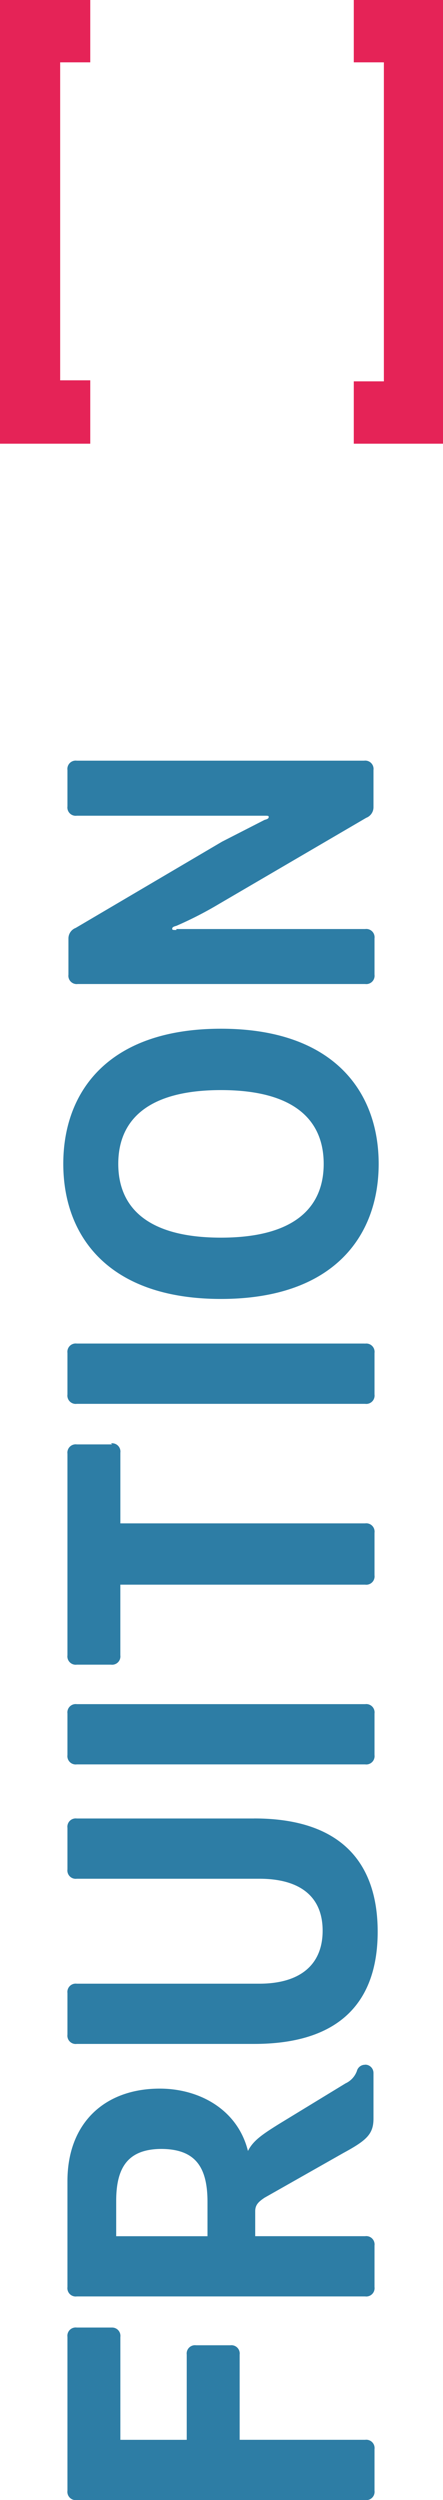 <svg xmlns="http://www.w3.org/2000/svg" xmlns:xlink="http://www.w3.org/1999/xlink" width="35.7" height="201.155" viewBox="0 0 35.7 201.155">
  <defs>
    <clipPath id="clip-path">
      <rect id="Rectangle_9013" data-name="Rectangle 9013" width="35.7" height="201.155" fill="none"/>
    </clipPath>
  </defs>
  <g id="Vertical_Full_Colour" data-name="Vertical Full Colour" transform="translate(17.85 100.578)">
    <g id="Vertical_Full_Colour-2" data-name="Vertical Full Colour" transform="translate(-17.85 -100.578)" clip-path="url(#clip-path)">
      <path id="Path_48321" data-name="Path 48321" d="M15.213,86.827c-.251,0-.334,0-.334-.084s0-.167.334-.251a30.013,30.013,0,0,0,3.428-1.756L30.513,77.8a.909.909,0,0,0,.585-.836v-3.01a.669.669,0,0,0-.752-.752H7.187a.669.669,0,0,0-.752.752v2.926a.669.669,0,0,0,.752.752H22.319c.251,0,.334,0,.334.084s0,.167-.334.251L18.892,79.72,7.1,86.659a.909.909,0,0,0-.585.836v2.926a.669.669,0,0,0,.752.752H30.429a.669.669,0,0,0,.752-.752V87.5a.669.669,0,0,0-.752-.752H15.213m-4.682,18.895c0-3.428,2.257-5.936,8.277-5.936s8.277,2.508,8.277,5.936-2.257,5.936-8.277,5.936-8.277-2.508-8.277-5.936m-4.431,0c0,5.852,3.679,10.869,12.708,10.869s12.708-5.016,12.708-10.869S27.837,94.769,18.808,94.769,6.1,99.785,6.1,105.638M30.346,120.1H7.187a.669.669,0,0,0-.752.752V124.2a.669.669,0,0,0,.752.752H30.429a.669.669,0,0,0,.752-.752v-3.344a.669.669,0,0,0-.752-.752m-20.4,8.11H7.187a.669.669,0,0,0-.752.752v16.219a.669.669,0,0,0,.752.752H9.946a.669.669,0,0,0,.752-.752V139.5H30.429a.669.669,0,0,0,.752-.752v-3.428a.669.669,0,0,0-.752-.752H10.7V128.88a.669.669,0,0,0-.752-.752m20.4,20.985H7.187a.669.669,0,0,0-.752.752v3.344a.669.669,0,0,0,.752.752H30.429a.669.669,0,0,0,.752-.752v-3.344a.669.669,0,0,0-.752-.752m-8.946,9.2H7.187a.669.669,0,0,0-.752.752v3.344a.669.669,0,0,0,.752.752H21.9c3.261,0,5.1,1.421,5.1,4.18s-1.839,4.264-5.1,4.264H7.187a.669.669,0,0,0-.752.752V175.7a.669.669,0,0,0,.752.752h14.3c7.19,0,9.949-3.679,9.949-9.029s-2.759-9.113-9.949-9.113M13.959,184.9c2.759,0,3.762,1.421,3.762,4.264v2.759H10.364v-2.843c0-2.759,1-4.18,3.679-4.18m16.387-6.772a.669.669,0,0,0-.669.5,1.756,1.756,0,0,1-.92,1l-5.351,3.261c-1.338.836-2.09,1.338-2.508,2.174-.836-3.344-3.929-5.016-7.106-5.016-4.431,0-7.441,2.759-7.441,7.441v8.528a.669.669,0,0,0,.752.752H30.429a.669.669,0,0,0,.752-.752v-3.344a.669.669,0,0,0-.752-.752H21.567v-2.007c0-.5.251-.752.752-1.087l6.354-3.6c1.839-1,2.425-1.5,2.425-2.759v-3.679a.669.669,0,0,0-.669-.669m-20.4,21.152H7.187a.669.669,0,0,0-.752.752V212.4a.669.669,0,0,0,.752.752H30.429a.669.669,0,0,0,.752-.752v-3.344a.669.669,0,0,0-.752-.752H20.313V201.45a.669.669,0,0,0-.752-.752H16.8a.669.669,0,0,0-.752.752v6.856H10.7v-8.277a.669.669,0,0,0-.752-.752" transform="translate(-1 -11.999)" fill="#2d7da5"/>
      <path id="Path_48322" data-name="Path 48322" d="M7.274,35.7H0V0H7.274V5.016H4.849V30.6H7.274Zm28.51,0H28.51V30.683h2.425V5.016H28.51V0h7.274Z" fill="#e52357"/>
    </g>
  </g>
</svg>
